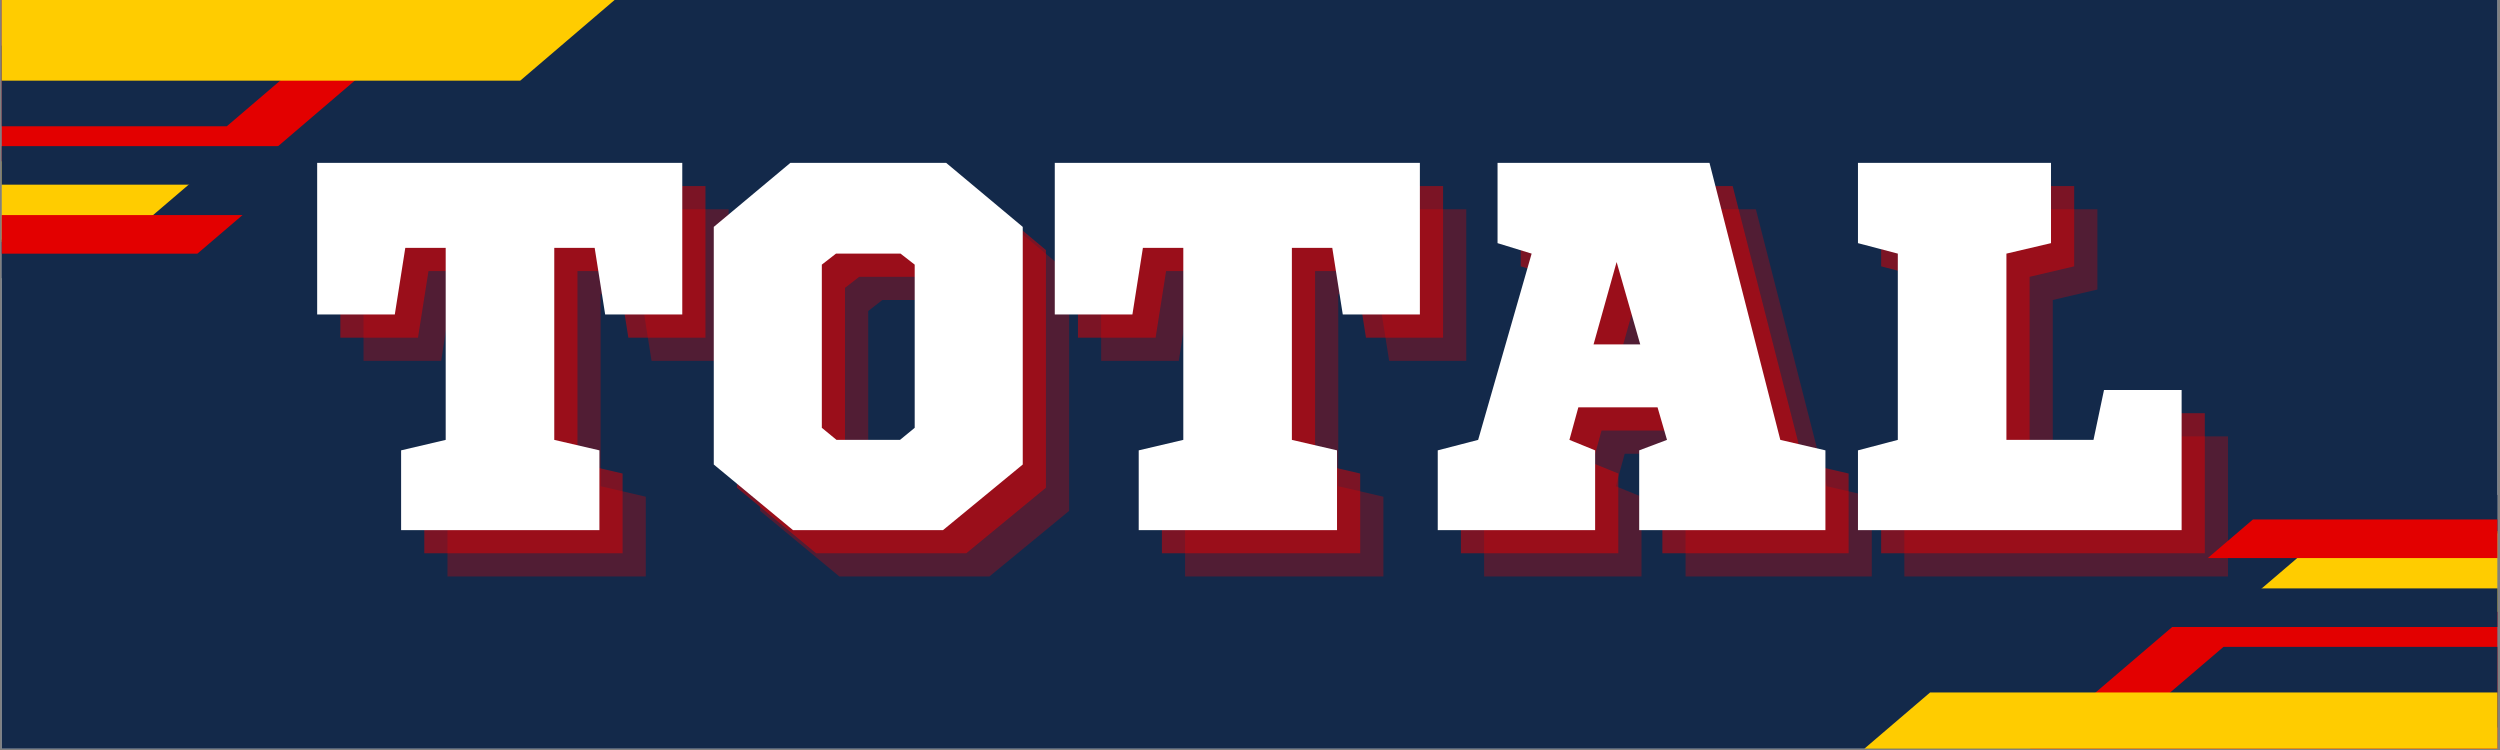 <svg xmlns="http://www.w3.org/2000/svg" xmlns:xlink="http://www.w3.org/1999/xlink" width="1890" zoomAndPan="magnify" viewBox="0 0 1417.5 425.25" height="567" preserveAspectRatio="xMidYMid meet" version="1.0"><rect x="0" y="0" width="1417.5" height="425.25" fill="#808080" stroke="none"/><defs><g/><clipPath id="1d2e9dbab5"><path d="M 1 0 L 1416.004 0 L 1416.004 424.5 L 1 424.5 Z M 1 0 " clip-rule="nonzero"/></clipPath><clipPath id="235f3942d8"><path d="M 1 0 L 255 0 L 255 92 L 1 92 Z M 1 0 " clip-rule="nonzero"/></clipPath><clipPath id="9e74ca022a"><path d="M 1 135 L 49 135 L 49 157.973 L 1 157.973 Z M 1 135 " clip-rule="nonzero"/></clipPath><clipPath id="cbb48460dd"><path d="M 1 91 L 123 91 L 123 138 L 1 138 Z M 1 91 " clip-rule="nonzero"/></clipPath><clipPath id="6eb7ac65a6"><path d="M 1 121 L 138 121 L 138 144 L 1 144 Z M 1 121 " clip-rule="nonzero"/></clipPath><clipPath id="e0142e8fd9"><path d="M 1 82 L 247 82 L 247 105 L 1 105 Z M 1 82 " clip-rule="nonzero"/></clipPath><clipPath id="11d4785d4f"><path d="M 1 25 L 183 25 L 183 72 L 1 72 Z M 1 25 " clip-rule="nonzero"/></clipPath><clipPath id="89062a4faa"><path d="M 1 0 L 349 0 L 349 46 L 1 46 Z M 1 0 " clip-rule="nonzero"/></clipPath><clipPath id="99f03edbd2"><path d="M 1134 346 L 1416.004 346 L 1416.004 424.5 L 1134 424.5 Z M 1134 346 " clip-rule="nonzero"/></clipPath><clipPath id="aa9a917135"><path d="M 1340 280.605 L 1416.004 280.605 L 1416.004 303 L 1340 303 Z M 1340 280.605 " clip-rule="nonzero"/></clipPath><clipPath id="d061bfa344"><path d="M 1266 301 L 1416.004 301 L 1416.004 347 L 1266 347 Z M 1266 301 " clip-rule="nonzero"/></clipPath><clipPath id="e65591e96e"><path d="M 1251 294 L 1416.004 294 L 1416.004 317 L 1251 317 Z M 1251 294 " clip-rule="nonzero"/></clipPath><clipPath id="f89dd793d7"><path d="M 1143 333 L 1416.004 333 L 1416.004 356 L 1143 356 Z M 1143 333 " clip-rule="nonzero"/></clipPath><clipPath id="237f3f089c"><path d="M 1207 366 L 1416.004 366 L 1416.004 413 L 1207 413 Z M 1207 366 " clip-rule="nonzero"/></clipPath><clipPath id="b9b39356d8"><path d="M 1040.426 392 L 1416.004 392 L 1416.004 424.5 L 1040.426 424.5 Z M 1040.426 392 " clip-rule="nonzero"/></clipPath></defs><g clip-path="url(#1d2e9dbab5)"><path fill="#ffffff" d="M 1 0 L 1416.004 0 L 1416.004 424.5 L 1 424.5 Z M 1 0 " fill-opacity="1" fill-rule="nonzero"/><path fill="#13294a" d="M 1 0 L 1416.004 0 L 1416.004 424.5 L 1 424.5 Z M 1 0 " fill-opacity="1" fill-rule="nonzero"/></g><g clip-path="url(#235f3942d8)"><path fill="#e30000" d="M 254.629 0 L 239.898 12.594 L 214.316 34.465 L 201.133 45.73 L 157.723 82.844 L 147.641 91.461 L -216.543 91.461 L -216.543 0 Z M 254.629 0 " fill-opacity="1" fill-rule="nonzero"/></g><g clip-path="url(#9e74ca022a)"><path fill="#13294a" d="M 48.699 135.863 L 47.148 137.191 L 39.395 143.82 L 23.117 157.738 L -216.543 157.738 L -216.543 135.863 Z M 48.699 135.863 " fill-opacity="1" fill-rule="nonzero"/></g><g clip-path="url(#cbb48460dd)"><path fill="#ffcc00" d="M 122.457 91.461 L 106.953 104.719 L 88.348 120.621 L 86.797 121.945 L 73.617 133.215 L 68.969 137.191 L -216.543 137.191 L -216.543 91.461 Z M 122.457 91.461 " fill-opacity="1" fill-rule="nonzero"/></g><g clip-path="url(#6eb7ac65a6)"><path fill="#e30000" d="M 137.512 121.945 L 132.859 125.926 L 111.926 143.82 L -216.543 143.82 L -216.543 121.945 Z M 137.512 121.945 " fill-opacity="1" fill-rule="nonzero"/></g><g clip-path="url(#e0142e8fd9)"><path fill="#13294a" d="M 246.203 82.844 L 241.551 86.824 L 220.617 104.719 L -216.543 104.719 L -216.543 82.844 Z M 246.203 82.844 " fill-opacity="1" fill-rule="nonzero"/></g><g clip-path="url(#11d4785d4f)"><path fill="#13294a" d="M 182.109 25.848 L 158.852 45.73 L 128.617 71.578 L -216.543 71.578 L -216.543 25.848 Z M 182.109 25.848 " fill-opacity="1" fill-rule="nonzero"/></g><g clip-path="url(#89062a4faa)"><path fill="#ffcc00" d="M 348.461 0 L 305.824 36.449 L 294.969 45.73 L -216.543 45.73 L -216.543 0 Z M 348.461 0 " fill-opacity="1" fill-rule="nonzero"/></g><g clip-path="url(#99f03edbd2)"><path fill="#e30000" d="M 1134.715 438.355 L 1149.441 425.762 L 1175.027 403.891 L 1188.211 392.621 L 1231.621 355.508 L 1241.699 346.891 L 1605.887 346.891 L 1605.887 438.355 Z M 1134.715 438.355 " fill-opacity="1" fill-rule="nonzero"/></g><g clip-path="url(#aa9a917135)"><path fill="#13294a" d="M 1340.645 302.488 L 1342.195 301.164 L 1349.949 294.535 L 1366.227 280.617 L 1605.887 280.617 L 1605.887 302.488 Z M 1340.645 302.488 " fill-opacity="1" fill-rule="nonzero"/></g><g clip-path="url(#d061bfa344)"><path fill="#ffcc00" d="M 1266.887 346.891 L 1282.391 333.637 L 1300.996 317.734 L 1302.547 316.406 L 1315.723 305.137 L 1320.375 301.164 L 1605.887 301.164 L 1605.887 346.891 Z M 1266.887 346.891 " fill-opacity="1" fill-rule="nonzero"/></g><g clip-path="url(#e65591e96e)"><path fill="#e30000" d="M 1251.832 316.406 L 1256.484 312.43 L 1277.418 294.535 L 1605.887 294.535 L 1605.887 316.406 Z M 1251.832 316.406 " fill-opacity="1" fill-rule="nonzero"/></g><g clip-path="url(#f89dd793d7)"><path fill="#13294a" d="M 1143.141 355.508 L 1147.793 351.531 L 1168.727 333.637 L 1605.887 333.637 L 1605.887 355.508 Z M 1143.141 355.508 " fill-opacity="1" fill-rule="nonzero"/></g><g clip-path="url(#237f3f089c)"><path fill="#13294a" d="M 1207.234 412.508 L 1230.492 392.621 L 1260.727 366.777 L 1605.887 366.777 L 1605.887 412.508 Z M 1207.234 412.508 " fill-opacity="1" fill-rule="nonzero"/></g><g clip-path="url(#b9b39356d8)"><path fill="#ffcc00" d="M 1040.883 438.355 L 1083.52 401.902 L 1094.375 392.621 L 1605.887 392.621 L 1605.887 438.355 Z M 1040.883 438.355 " fill-opacity="1" fill-rule="nonzero"/></g><g fill="#e30000" fill-opacity="0.302"><g transform="translate(201.063, 326.86)"><g><path d="M 212.078 -122.25 L 212.078 -208.219 L 5.062 -208.219 L 5.062 -122.25 L 49.078 -122.25 L 55.031 -160.031 L 77.938 -160.031 L 77.938 -51.156 L 52.656 -45.219 L 52.656 0 L 165.094 0 L 165.094 -45.219 L 139.5 -51.156 L 139.5 -160.031 L 162.406 -160.031 L 168.359 -122.25 Z M 212.078 -122.25 "/></g></g></g><g fill="#e30000" fill-opacity="0.302"><g transform="translate(417.909, 326.86)"><g><path d="M 188.281 -37.188 L 188.281 -171.922 L 144.859 -208.219 L 56.516 -208.219 L 13.094 -171.922 L 13.094 -37.188 L 58 0 L 143.078 0 C 150.609 -6.145 158.141 -12.336 165.672 -18.578 C 173.211 -24.828 180.75 -31.031 188.281 -37.188 Z M 118.984 -156.766 L 127.016 -150.516 L 127.016 -58 L 118.688 -51.156 L 82.688 -51.156 L 74.359 -58 L 74.359 -150.516 L 82.391 -156.766 Z M 118.984 -156.766 "/></g></g></g><g fill="#e30000" fill-opacity="0.302"><g transform="translate(619.288, 326.86)"><g><path d="M 212.078 -122.25 L 212.078 -208.219 L 5.062 -208.219 L 5.062 -122.25 L 49.078 -122.25 L 55.031 -160.031 L 77.938 -160.031 L 77.938 -51.156 L 52.656 -45.219 L 52.656 0 L 165.094 0 L 165.094 -45.219 L 139.5 -51.156 L 139.5 -160.031 L 162.406 -160.031 L 168.359 -122.25 Z M 212.078 -122.25 "/></g></g></g><g fill="#e30000" fill-opacity="0.302"><g transform="translate(836.134, 326.86)"><g><path d="M 199.594 -51.156 L 159.438 -208.219 L 39.266 -208.219 L 39.266 -162.703 L 58.594 -156.766 L 28.266 -51.156 L 5.359 -45.219 L 5.359 0 L 94.594 0 L 94.594 -45.219 L 80.016 -51.156 L 85.078 -69.609 L 129.984 -69.609 L 135.344 -51.156 L 119.578 -45.219 L 119.578 0 L 225.172 0 L 225.172 -45.219 Z M 106.781 -152 L 120.172 -105.297 L 93.703 -105.297 Z M 106.781 -152 "/></g></g></g><g fill="#e30000" fill-opacity="0.302"><g transform="translate(1066.664, 326.86)"><g><path d="M 122.547 -162.703 L 122.547 -208.219 L 13.094 -208.219 L 13.094 -162.703 L 35.688 -156.766 L 35.688 -51.156 L 13.094 -45.219 L 13.094 0 L 196.609 0 L 196.609 -79.422 L 152.594 -79.422 L 146.641 -51.156 L 97.266 -51.156 L 97.266 -156.766 Z M 122.547 -162.703 "/></g></g></g><g fill="#e30000" fill-opacity="0.502"><g transform="translate(187.917, 313.714)"><g><path d="M 212.078 -122.25 L 212.078 -208.219 L 5.062 -208.219 L 5.062 -122.25 L 49.078 -122.25 L 55.031 -160.031 L 77.938 -160.031 L 77.938 -51.156 L 52.656 -45.219 L 52.656 0 L 165.094 0 L 165.094 -45.219 L 139.5 -51.156 L 139.5 -160.031 L 162.406 -160.031 L 168.359 -122.25 Z M 212.078 -122.25 "/></g></g></g><g fill="#e30000" fill-opacity="0.502"><g transform="translate(404.763, 313.714)"><g><path d="M 188.281 -37.188 L 188.281 -171.922 L 144.859 -208.219 L 56.516 -208.219 L 13.094 -171.922 L 13.094 -37.188 L 58 0 L 143.078 0 C 150.609 -6.145 158.141 -12.336 165.672 -18.578 C 173.211 -24.828 180.75 -31.031 188.281 -37.188 Z M 118.984 -156.766 L 127.016 -150.516 L 127.016 -58 L 118.688 -51.156 L 82.688 -51.156 L 74.359 -58 L 74.359 -150.516 L 82.391 -156.766 Z M 118.984 -156.766 "/></g></g></g><g fill="#e30000" fill-opacity="0.502"><g transform="translate(606.142, 313.714)"><g><path d="M 212.078 -122.25 L 212.078 -208.219 L 5.062 -208.219 L 5.062 -122.25 L 49.078 -122.25 L 55.031 -160.031 L 77.938 -160.031 L 77.938 -51.156 L 52.656 -45.219 L 52.656 0 L 165.094 0 L 165.094 -45.219 L 139.5 -51.156 L 139.5 -160.031 L 162.406 -160.031 L 168.359 -122.25 Z M 212.078 -122.25 "/></g></g></g><g fill="#e30000" fill-opacity="0.502"><g transform="translate(822.988, 313.714)"><g><path d="M 199.594 -51.156 L 159.438 -208.219 L 39.266 -208.219 L 39.266 -162.703 L 58.594 -156.766 L 28.266 -51.156 L 5.359 -45.219 L 5.359 0 L 94.594 0 L 94.594 -45.219 L 80.016 -51.156 L 85.078 -69.609 L 129.984 -69.609 L 135.344 -51.156 L 119.578 -45.219 L 119.578 0 L 225.172 0 L 225.172 -45.219 Z M 106.781 -152 L 120.172 -105.297 L 93.703 -105.297 Z M 106.781 -152 "/></g></g></g><g fill="#e30000" fill-opacity="0.502"><g transform="translate(1053.518, 313.714)"><g><path d="M 122.547 -162.703 L 122.547 -208.219 L 13.094 -208.219 L 13.094 -162.703 L 35.688 -156.766 L 35.688 -51.156 L 13.094 -45.219 L 13.094 0 L 196.609 0 L 196.609 -79.422 L 152.594 -79.422 L 146.641 -51.156 L 97.266 -51.156 L 97.266 -156.766 Z M 122.547 -162.703 "/></g></g></g><g fill="#ffffff" fill-opacity="1"><g transform="translate(174.771, 300.568)"><g><path d="M 212.078 -122.25 L 212.078 -208.219 L 5.062 -208.219 L 5.062 -122.25 L 49.078 -122.25 L 55.031 -160.031 L 77.938 -160.031 L 77.938 -51.156 L 52.656 -45.219 L 52.656 0 L 165.094 0 L 165.094 -45.219 L 139.5 -51.156 L 139.5 -160.031 L 162.406 -160.031 L 168.359 -122.25 Z M 212.078 -122.25 "/></g></g></g><g fill="#ffffff" fill-opacity="1"><g transform="translate(391.617, 300.568)"><g><path d="M 188.281 -37.188 L 188.281 -171.922 L 144.859 -208.219 L 56.516 -208.219 L 13.094 -171.922 L 13.094 -37.188 L 58 0 L 143.078 0 C 150.609 -6.145 158.141 -12.336 165.672 -18.578 C 173.211 -24.828 180.75 -31.031 188.281 -37.188 Z M 118.984 -156.766 L 127.016 -150.516 L 127.016 -58 L 118.688 -51.156 L 82.688 -51.156 L 74.359 -58 L 74.359 -150.516 L 82.391 -156.766 Z M 118.984 -156.766 "/></g></g></g><g fill="#ffffff" fill-opacity="1"><g transform="translate(592.996, 300.568)"><g><path d="M 212.078 -122.25 L 212.078 -208.219 L 5.062 -208.219 L 5.062 -122.25 L 49.078 -122.25 L 55.031 -160.031 L 77.938 -160.031 L 77.938 -51.156 L 52.656 -45.219 L 52.656 0 L 165.094 0 L 165.094 -45.219 L 139.5 -51.156 L 139.5 -160.031 L 162.406 -160.031 L 168.359 -122.25 Z M 212.078 -122.25 "/></g></g></g><g fill="#ffffff" fill-opacity="1"><g transform="translate(809.843, 300.568)"><g><path d="M 199.594 -51.156 L 159.438 -208.219 L 39.266 -208.219 L 39.266 -162.703 L 58.594 -156.766 L 28.266 -51.156 L 5.359 -45.219 L 5.359 0 L 94.594 0 L 94.594 -45.219 L 80.016 -51.156 L 85.078 -69.609 L 129.984 -69.609 L 135.344 -51.156 L 119.578 -45.219 L 119.578 0 L 225.172 0 L 225.172 -45.219 Z M 106.781 -152 L 120.172 -105.297 L 93.703 -105.297 Z M 106.781 -152 "/></g></g></g><g fill="#ffffff" fill-opacity="1"><g transform="translate(1040.372, 300.568)"><g><path d="M 122.547 -162.703 L 122.547 -208.219 L 13.094 -208.219 L 13.094 -162.703 L 35.688 -156.766 L 35.688 -51.156 L 13.094 -45.219 L 13.094 0 L 196.609 0 L 196.609 -79.422 L 152.594 -79.422 L 146.641 -51.156 L 97.266 -51.156 L 97.266 -156.766 Z M 122.547 -162.703 "/></g></g></g></svg>
